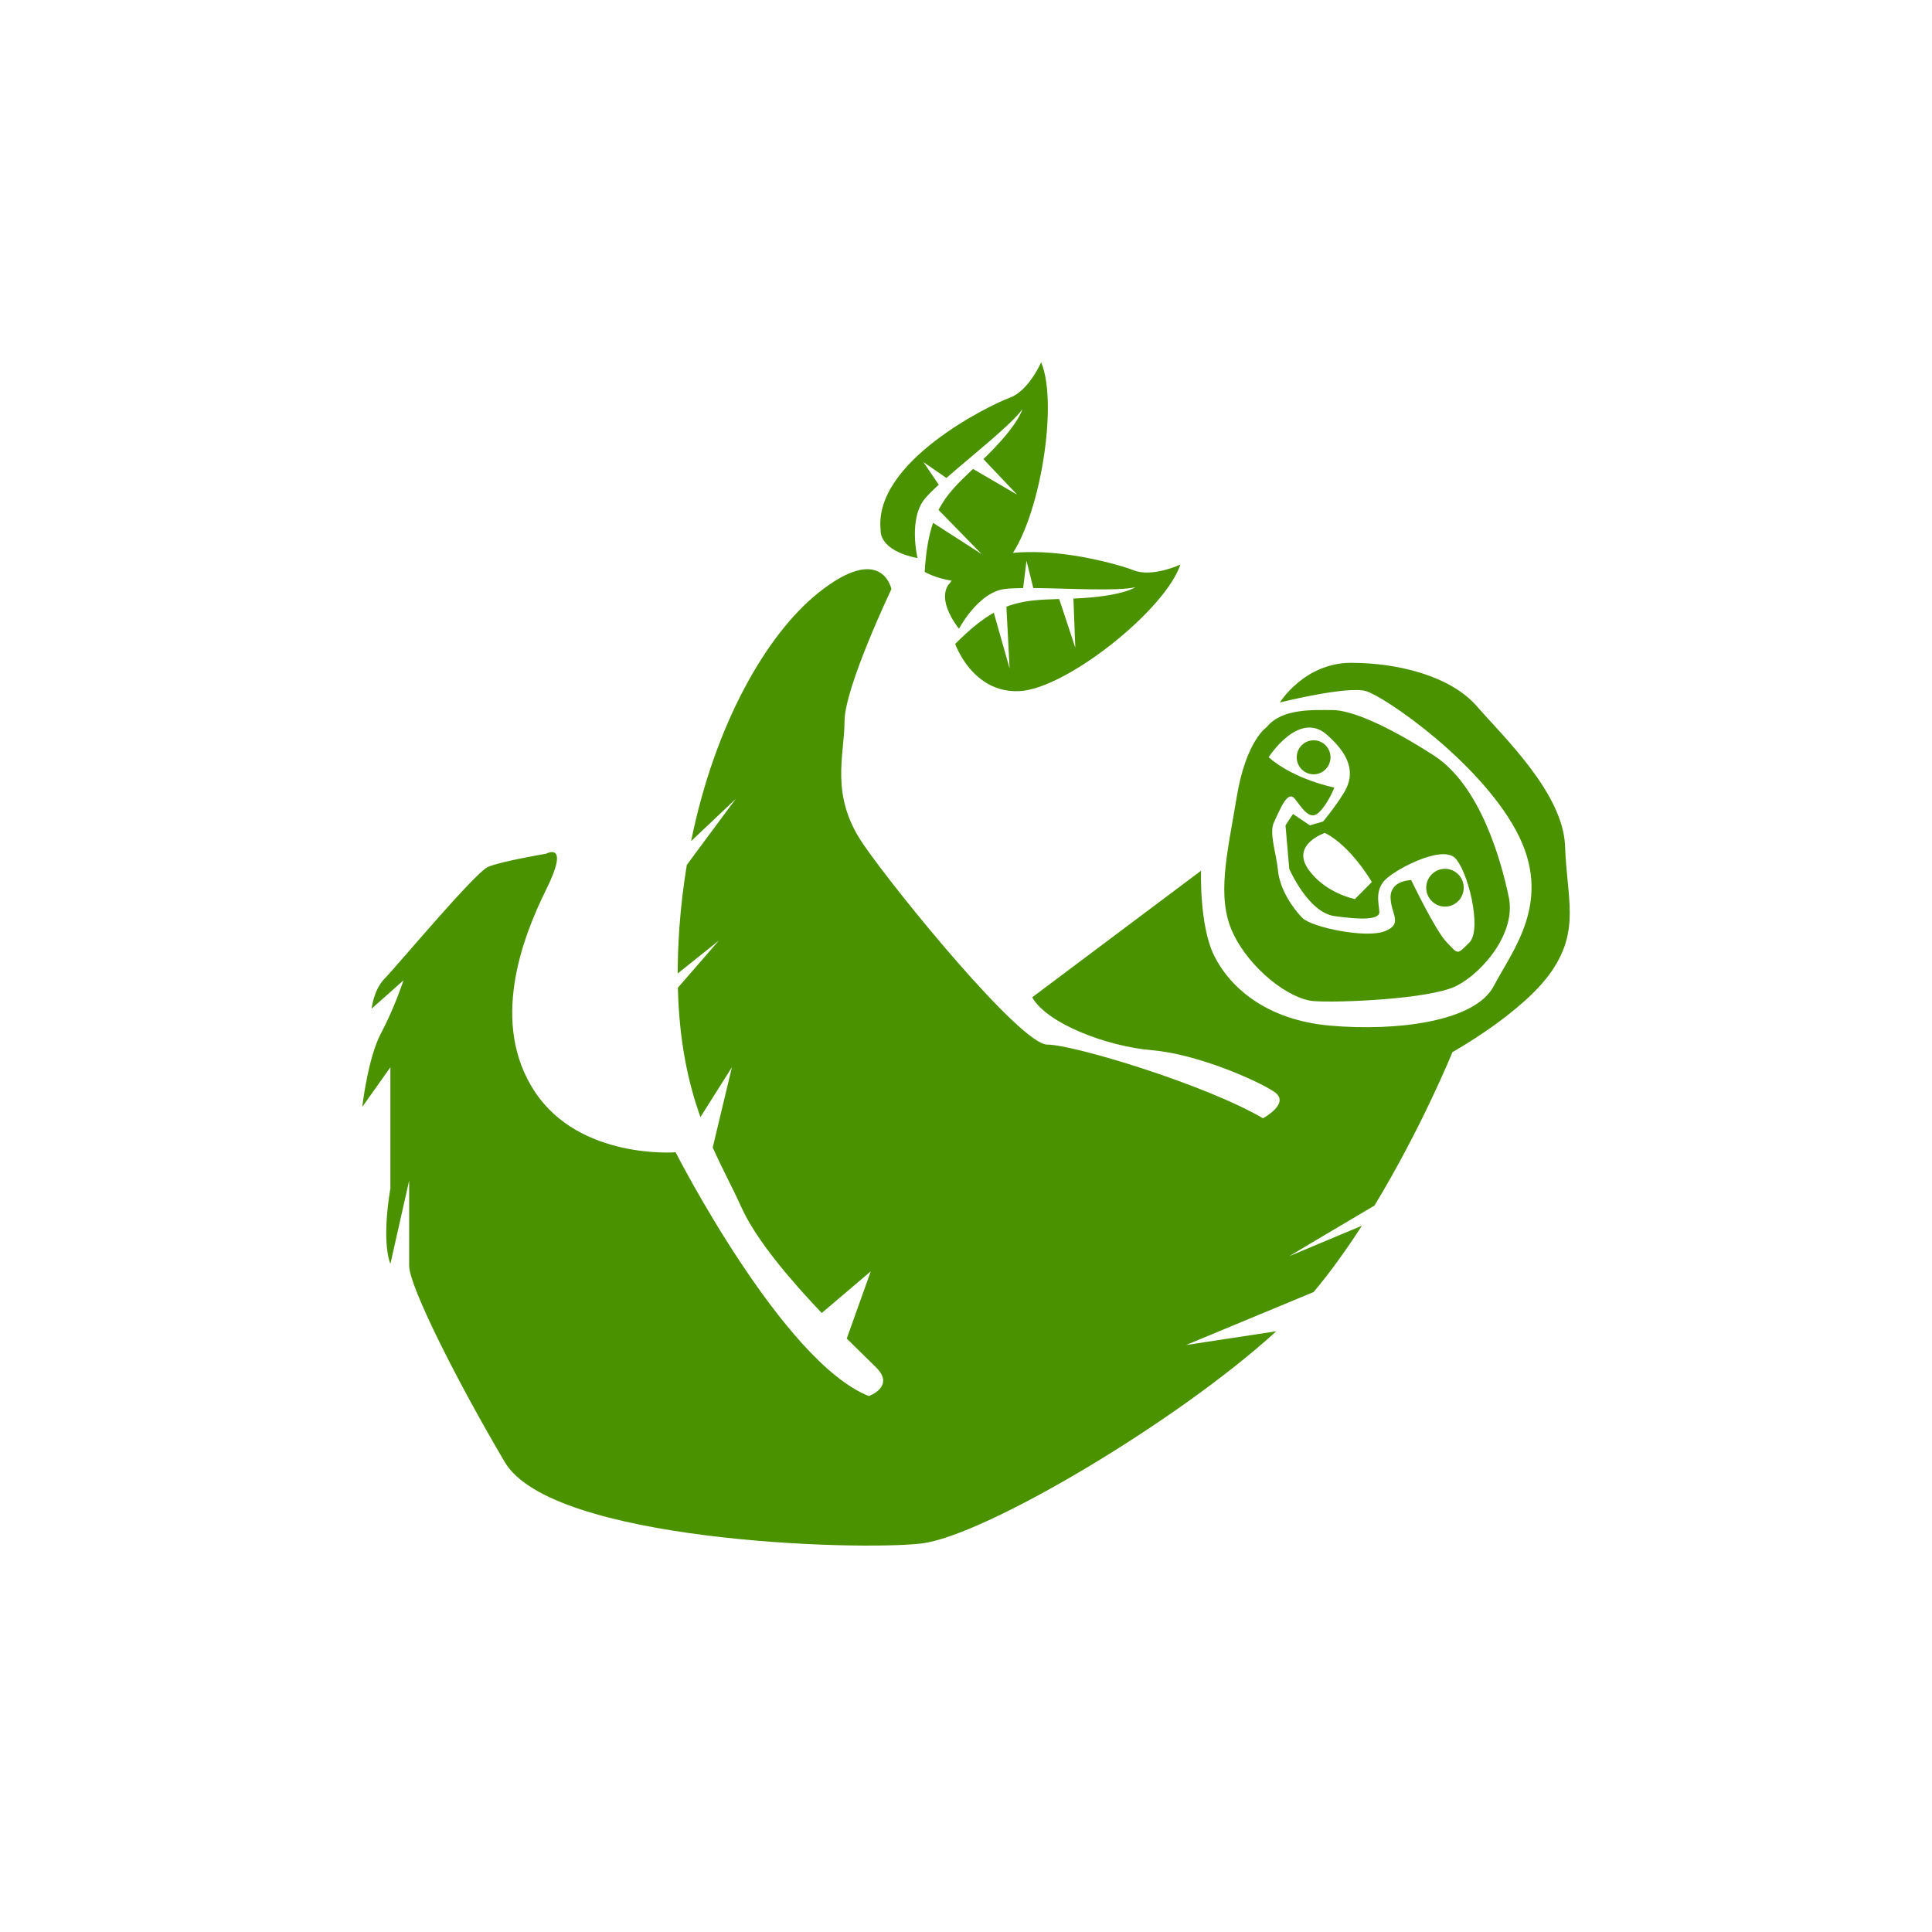 <svg width="80" height="80" viewBox="0 0 80 80" fill="none" xmlns="http://www.w3.org/2000/svg" id="sloth">
<circle cx="40" cy="40" r="39" fill="white" stroke="url(#paint0_linear)" stroke-width="2"/>
<path d="M46.934 23.611C46.158 23.298 40.951 21.811 39.32 24.159C39.32 24.159 38.698 24.706 39.709 26.037C39.709 26.037 40.486 24.55 41.574 24.394C41.772 24.365 42.046 24.353 42.366 24.349L42.506 23.22L42.786 24.349C44.23 24.362 46.263 24.489 47.013 24.316C47.013 24.316 46.469 24.706 44.448 24.785L44.526 26.82L43.859 24.804C43.013 24.829 42.353 24.858 41.673 25.122L41.806 27.68L41.151 25.371C40.675 25.641 40.164 26.047 39.553 26.663C39.553 26.663 40.253 28.697 42.195 28.619C44.138 28.541 48.256 25.254 48.878 23.376C48.877 23.376 47.711 23.925 46.934 23.611Z" fill="#4B9200"/>
<path d="M41.81 16.47C41.022 16.754 36.145 19.115 36.467 21.962C36.467 21.962 36.362 22.787 37.994 23.109C37.994 23.109 37.597 21.477 38.309 20.634C38.439 20.481 38.636 20.288 38.873 20.072L38.236 19.133L39.188 19.792C40.278 18.838 41.884 17.578 42.332 16.947C42.332 16.947 42.182 17.603 40.72 19.01L42.117 20.482L40.291 19.418C39.674 20.001 39.198 20.462 38.863 21.115L40.646 22.942L38.636 21.65C38.457 22.17 38.341 22.815 38.289 23.683C38.289 23.683 40.151 24.741 41.554 23.386C42.958 22.031 43.88 16.821 43.111 15C43.111 14.999 42.599 16.186 41.81 16.47Z" fill="#4B9200"/>
<path d="M64.806 35.037C64.729 32.845 62.242 30.497 61.154 29.245C60.067 27.994 57.891 27.446 55.949 27.446C54.006 27.446 52.996 29.089 52.996 29.089C52.996 29.089 55.794 28.385 56.571 28.62C57.347 28.855 61.232 31.515 62.787 34.411C64.341 37.306 62.631 39.341 61.854 40.828C61.077 42.315 57.814 42.706 55.094 42.471C52.375 42.236 50.899 40.828 50.277 39.576C49.655 38.324 49.733 36.054 49.733 36.054L42.74 41.297C43.362 42.393 45.848 43.332 47.712 43.489C49.577 43.645 52.064 44.74 52.763 45.21C53.462 45.68 52.297 46.305 52.297 46.305C49.888 44.897 44.449 43.254 43.361 43.254C42.274 43.254 37.145 36.993 35.747 34.959C34.348 32.924 34.97 31.281 34.97 29.872C34.97 28.463 36.912 24.394 36.912 24.394C36.912 24.394 36.524 22.438 33.882 24.551C31.741 26.264 29.601 29.982 28.617 34.83C29.601 33.904 30.464 33.081 30.464 33.081L28.44 35.813C28.302 36.648 28.196 37.511 28.133 38.402C28.084 39.08 28.063 39.713 28.062 40.31L29.764 38.949L28.069 40.9C28.125 43.182 28.512 44.879 29.004 46.256L30.307 44.192L29.512 47.517C29.924 48.435 30.352 49.217 30.696 49.983C31.305 51.341 32.742 53.019 34.026 54.369L36.057 52.643L35.062 55.427C35.619 55.983 36.072 56.415 36.29 56.634C37.067 57.417 35.979 57.808 35.979 57.808C32.405 56.4 27.976 47.714 27.976 47.714C27.976 47.714 24.014 48.027 22.149 45.21C20.284 42.393 21.605 38.871 22.615 36.837C23.625 34.802 22.615 35.35 22.615 35.35C22.615 35.35 20.75 35.663 20.206 35.898C19.663 36.133 16.399 40.045 15.932 40.515C15.466 40.984 15.389 41.767 15.389 41.767L16.709 40.593C16.709 40.593 16.321 41.767 15.777 42.784C15.233 43.801 15 45.836 15 45.836L16.166 44.192V49.2C15.777 51.548 16.166 52.331 16.166 52.331L16.942 48.887C16.942 48.887 16.942 51.548 16.942 52.409C16.942 53.269 18.962 57.261 20.905 60.547C22.848 63.834 35.512 64.225 38.154 63.912C40.765 63.603 48.761 58.862 52.848 55.125L49.111 55.695L54.395 53.5C55.109 52.648 55.779 51.708 56.393 50.754L53.384 52.017C53.494 51.944 55.169 50.951 56.913 49.921C58.877 46.686 60.143 43.566 60.143 43.566C60.143 43.566 63.096 41.922 64.261 40.201C65.427 38.48 64.884 37.228 64.806 35.037Z" fill="#4B9200"/>
<path d="M54.395 32.063C54.781 32.063 55.094 31.748 55.094 31.358C55.094 30.97 54.781 30.654 54.395 30.654C54.008 30.654 53.695 30.97 53.695 31.358C53.695 31.748 54.008 32.063 54.395 32.063Z" fill="#4B9200"/>
<path d="M59.834 37.541C60.263 37.541 60.61 37.19 60.61 36.758C60.61 36.326 60.263 35.976 59.834 35.976C59.404 35.976 59.057 36.326 59.057 36.758C59.057 37.19 59.404 37.541 59.834 37.541Z" fill="#4B9200"/>
<path d="M54.395 41.453C55.405 41.531 59.213 41.375 60.3 40.827C61.388 40.279 62.786 38.636 62.476 37.149C62.165 35.662 61.31 32.532 59.368 31.28C57.425 30.028 55.949 29.402 55.172 29.402C54.395 29.402 53.074 29.323 52.453 30.106C52.453 30.106 51.598 30.654 51.21 33.002C50.821 35.349 50.355 37.149 51.054 38.636C51.753 40.123 53.385 41.375 54.395 41.453ZM54.939 30.419C56.105 31.437 56.026 32.219 55.638 32.845C55.25 33.472 54.783 34.019 54.783 34.019L54.24 34.176L53.54 33.706L53.23 34.176L53.385 35.976C53.385 35.976 54.162 37.775 55.25 37.932C56.338 38.089 57.115 38.089 57.115 37.775C57.115 37.462 56.882 36.836 57.426 36.367C57.97 35.897 59.679 35.037 60.223 35.505C60.767 35.975 61.389 38.479 60.845 39.027C60.301 39.574 60.379 39.496 59.913 39.027C59.446 38.557 58.436 36.444 58.436 36.444C58.436 36.444 57.581 36.444 57.581 37.148C57.581 37.853 58.125 38.244 57.348 38.557C56.571 38.87 54.318 38.4 53.93 38.01C53.541 37.618 52.997 36.836 52.92 36.053C52.842 35.271 52.531 34.488 52.764 34.019C52.997 33.549 53.308 32.688 53.619 33.08C53.93 33.471 54.241 34.019 54.629 33.627C55.018 33.236 55.251 32.61 55.251 32.61C55.251 32.61 53.619 32.297 52.532 31.358C52.53 31.359 53.773 29.402 54.939 30.419ZM56.804 36.523L56.105 37.228C56.105 37.228 54.861 36.993 54.162 35.976C53.463 34.959 54.861 34.489 54.861 34.489C55.949 35.037 56.804 36.523 56.804 36.523Z" fill="#4B9200"/>
</svg>
